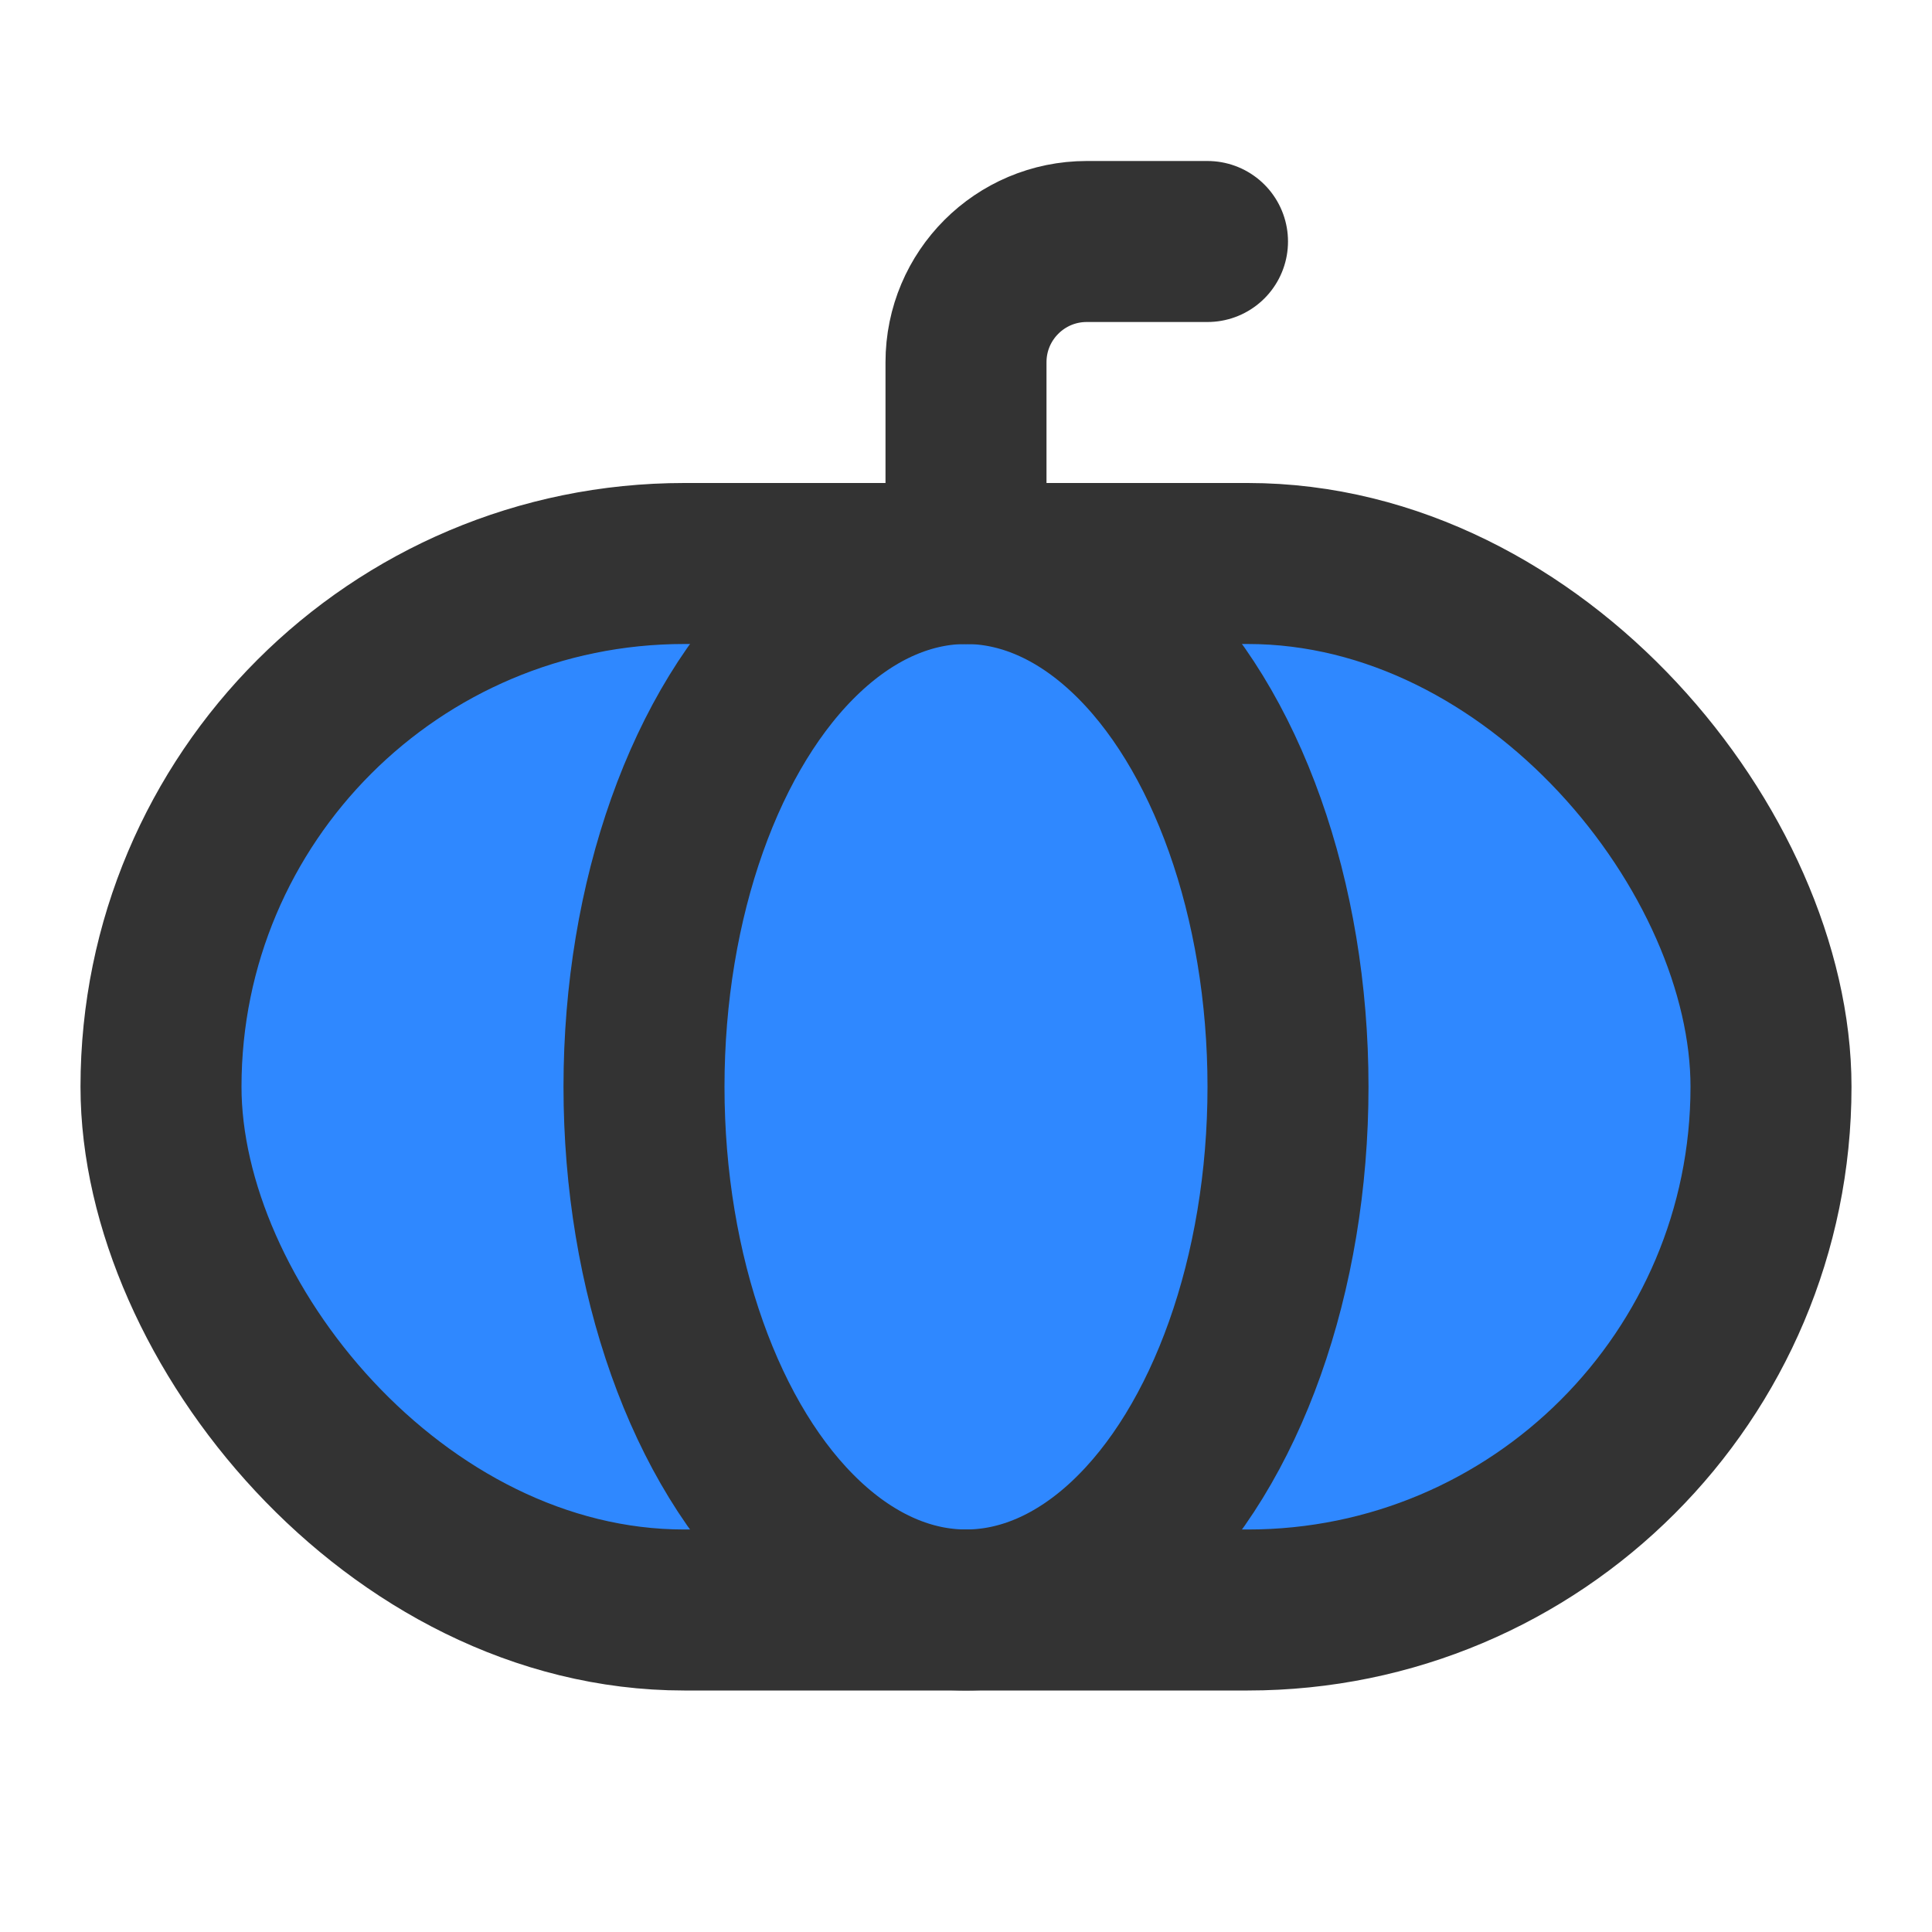 <?xml version="1.0" encoding="UTF-8"?><svg width="24" height="24" viewBox="0 0 48 48" fill="none" xmlns="http://www.w3.org/2000/svg"><rect x="4" y="14" width="40" height="26" rx="13" fill="#2F88FF" stroke="#333" stroke-width="4"/><ellipse cx="24" cy="27" rx="8" ry="13" stroke="#333" stroke-width="4"/><path d="M30 6H27C25.343 6 24 7.343 24 9V14" stroke="#333" stroke-width="4" stroke-linecap="round" stroke-linejoin="round"/></svg>